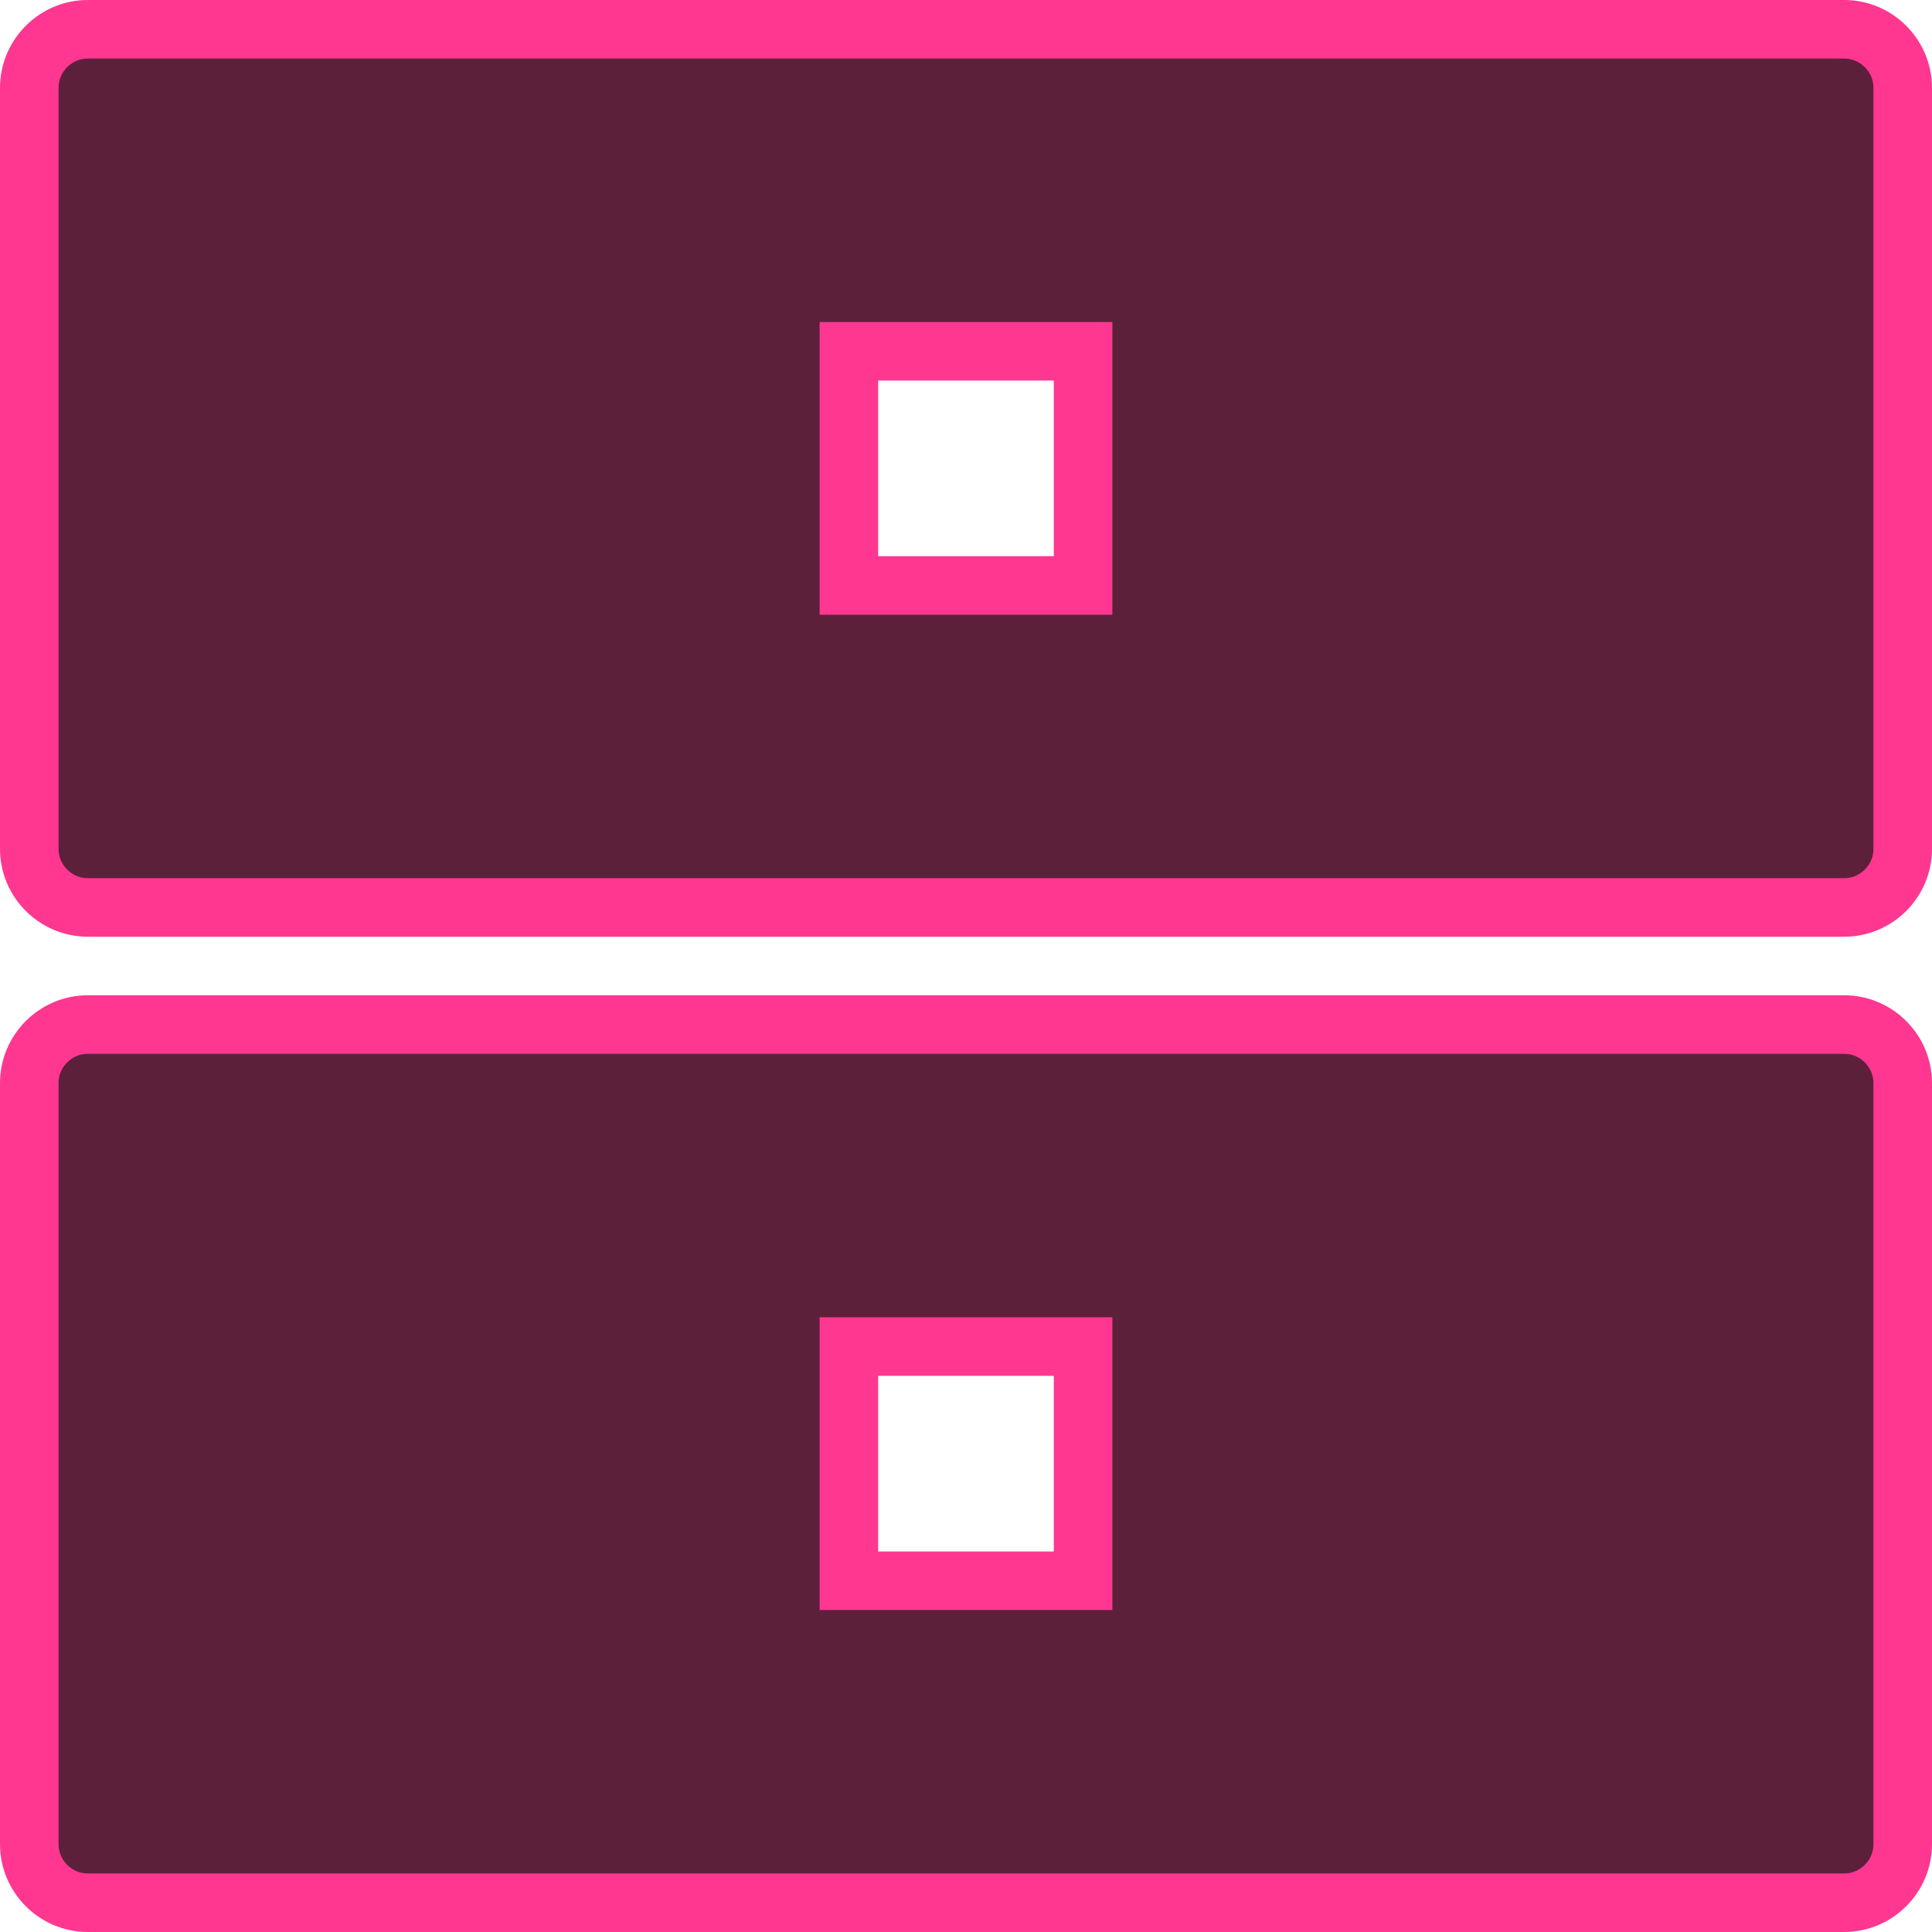 <?xml version="1.0" encoding="UTF-8"?>
<svg id="Layer_2" data-name="Layer 2" xmlns="http://www.w3.org/2000/svg" viewBox="0 0 33 33">
  <defs>
    <style>
      .cls-1 {
        fill: #5d203b;
        stroke: #ff3791;
        stroke-miterlimit: 10;
      }
    </style>
  </defs>
  <g id="Layer_1-2" data-name="Layer 1">
    <g>
      <path class="cls-1" d="M31.5.5H1.5C.95.5.5.95.5,1.5v13c0,.55.45,1,1,1h30c.55,0,1-.45,1-1V1.5c0-.55-.45-1-1-1ZM18.5,10h-4v-4h4v4Z"/>
      <path class="cls-1" d="M31.5,17.5H1.5c-.55,0-1,.45-1,1v13c0,.55.45,1,1,1h30c.55,0,1-.45,1-1v-13c0-.55-.45-1-1-1ZM18.5,27h-4v-4h4v4Z"/>
    </g>
  </g>
</svg>